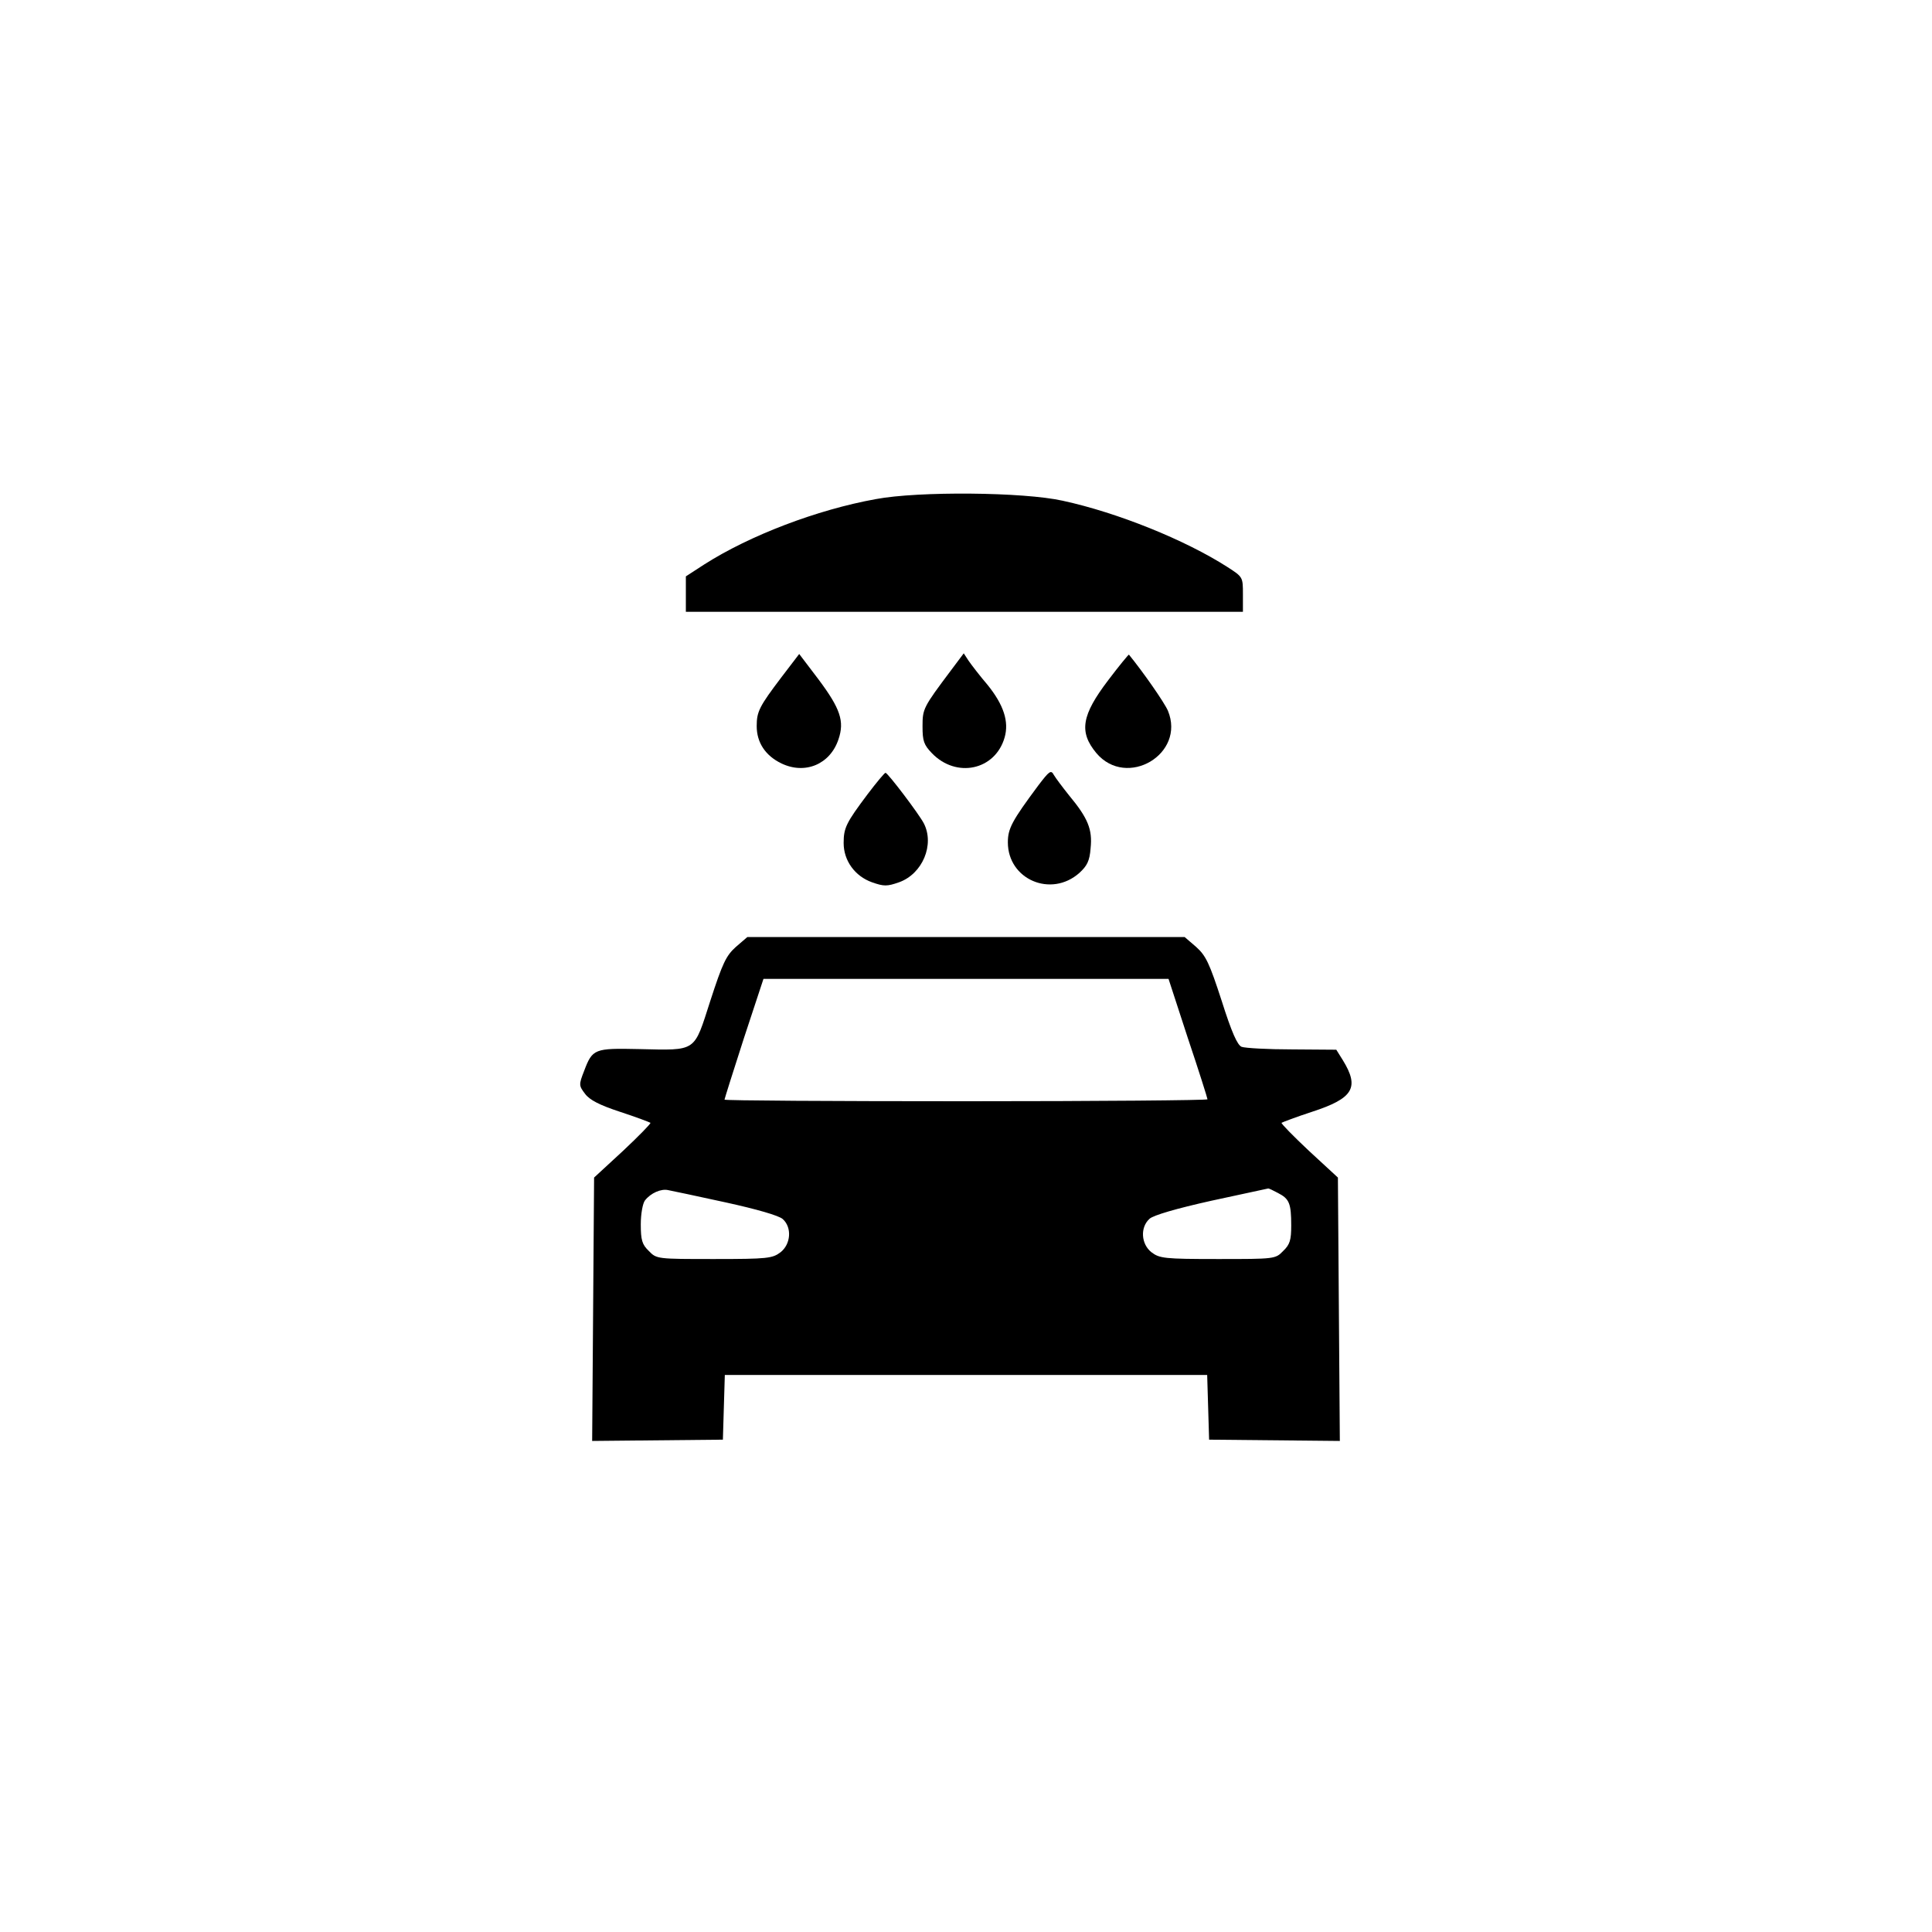 <?xml version="1.0" standalone="no"?>
<!DOCTYPE svg PUBLIC "-//W3C//DTD SVG 20010904//EN"
 "http://www.w3.org/TR/2001/REC-SVG-20010904/DTD/svg10.dtd">
<svg version="1.0" xmlns="http://www.w3.org/2000/svg"
 width="600pt" height="600pt" viewBox="0 0 600 600"
 preserveAspectRatio="xMidYMid meet">

<g transform="translate(0,600) scale(0.1,-0.1)"
fill="#000000" stroke="none">
<path d="M2720 4450 c-183 -33 -392 -113 -533 -203 l-57 -37 0 -55 0 -55 865
0 865 0 0 54 c0 54 0 54 -48 85 -131 84 -341 169 -512 206 -121 27 -447 30
-580 5z"/>
<path d="M2427 3897 c-69 -91 -77 -107 -77 -152 0 -51 27 -92 77 -116 73 -35
151 -3 177 75 19 56 6 95 -62 186 l-60 79 -55 -72z"/>
<path d="M2954 3919 c-87 -116 -89 -120 -89 -175 0 -45 4 -57 29 -83 76 -79
197 -53 226 49 14 49 -3 101 -53 163 -24 28 -50 62 -59 75 l-15 23 -39 -52z"/>
<path d="M3442 3888 c-83 -109 -92 -161 -37 -227 94 -111 278 -3 222 132 -12
27 -77 120 -121 174 -1 1 -30 -34 -64 -79z"/>
<path d="M3224 3560 c-81 -109 -94 -133 -94 -176 0 -115 134 -173 222 -95 24
22 32 37 35 77 6 58 -8 93 -67 164 -20 25 -41 53 -47 63 -9 17 -14 13 -49 -33z"/>
<path d="M2694 3533 c-66 -88 -74 -104 -74 -151 0 -55 35 -103 88 -122 37 -13
47 -13 84 0 73 26 111 117 77 183 -15 29 -112 157 -119 157 -3 0 -28 -30 -56
-67z"/>
<path d="M2285 3059 c-30 -27 -41 -50 -79 -167 -52 -161 -40 -154 -222 -150
-138 3 -144 1 -170 -68 -17 -43 -16 -46 3 -71 14 -19 45 -35 109 -56 49 -16
91 -32 94 -34 2 -2 -36 -41 -85 -87 l-90 -83 -3 -409 -3 -409 203 2 203 2 3
101 3 100 749 0 749 0 3 -100 3 -101 203 -2 203 -2 -3 409 -3 409 -90 83 c-49
46 -87 85 -85 87 3 2 45 18 94 34 129 42 149 75 96 161 l-20 32 -137 1 c-76 0
-146 4 -157 8 -13 5 -31 45 -62 143 -38 117 -49 140 -79 167 l-36 31 -679 0
-679 0 -36 -31z m1404 -283 c34 -101 61 -187 61 -190 0 -3 -337 -6 -750 -6
-412 0 -750 2 -750 5 0 2 27 88 60 190 l61 185 629 0 629 0 60 -184z m-1436
-510 c96 -21 166 -41 178 -52 29 -26 25 -78 -7 -103 -25 -19 -40 -21 -206 -21
-177 0 -179 0 -203 25 -21 20 -25 34 -25 83 0 32 6 65 13 74 18 23 50 37 72
32 11 -2 91 -19 178 -38z m1716 29 c35 -18 41 -32 41 -101 0 -45 -4 -59 -25
-79 -24 -25 -26 -25 -203 -25 -166 0 -181 2 -206 21 -32 25 -36 77 -6 104 12
11 84 32 192 56 95 20 174 38 176 38 2 1 16 -6 31 -14z"/>
</g>
</svg>
